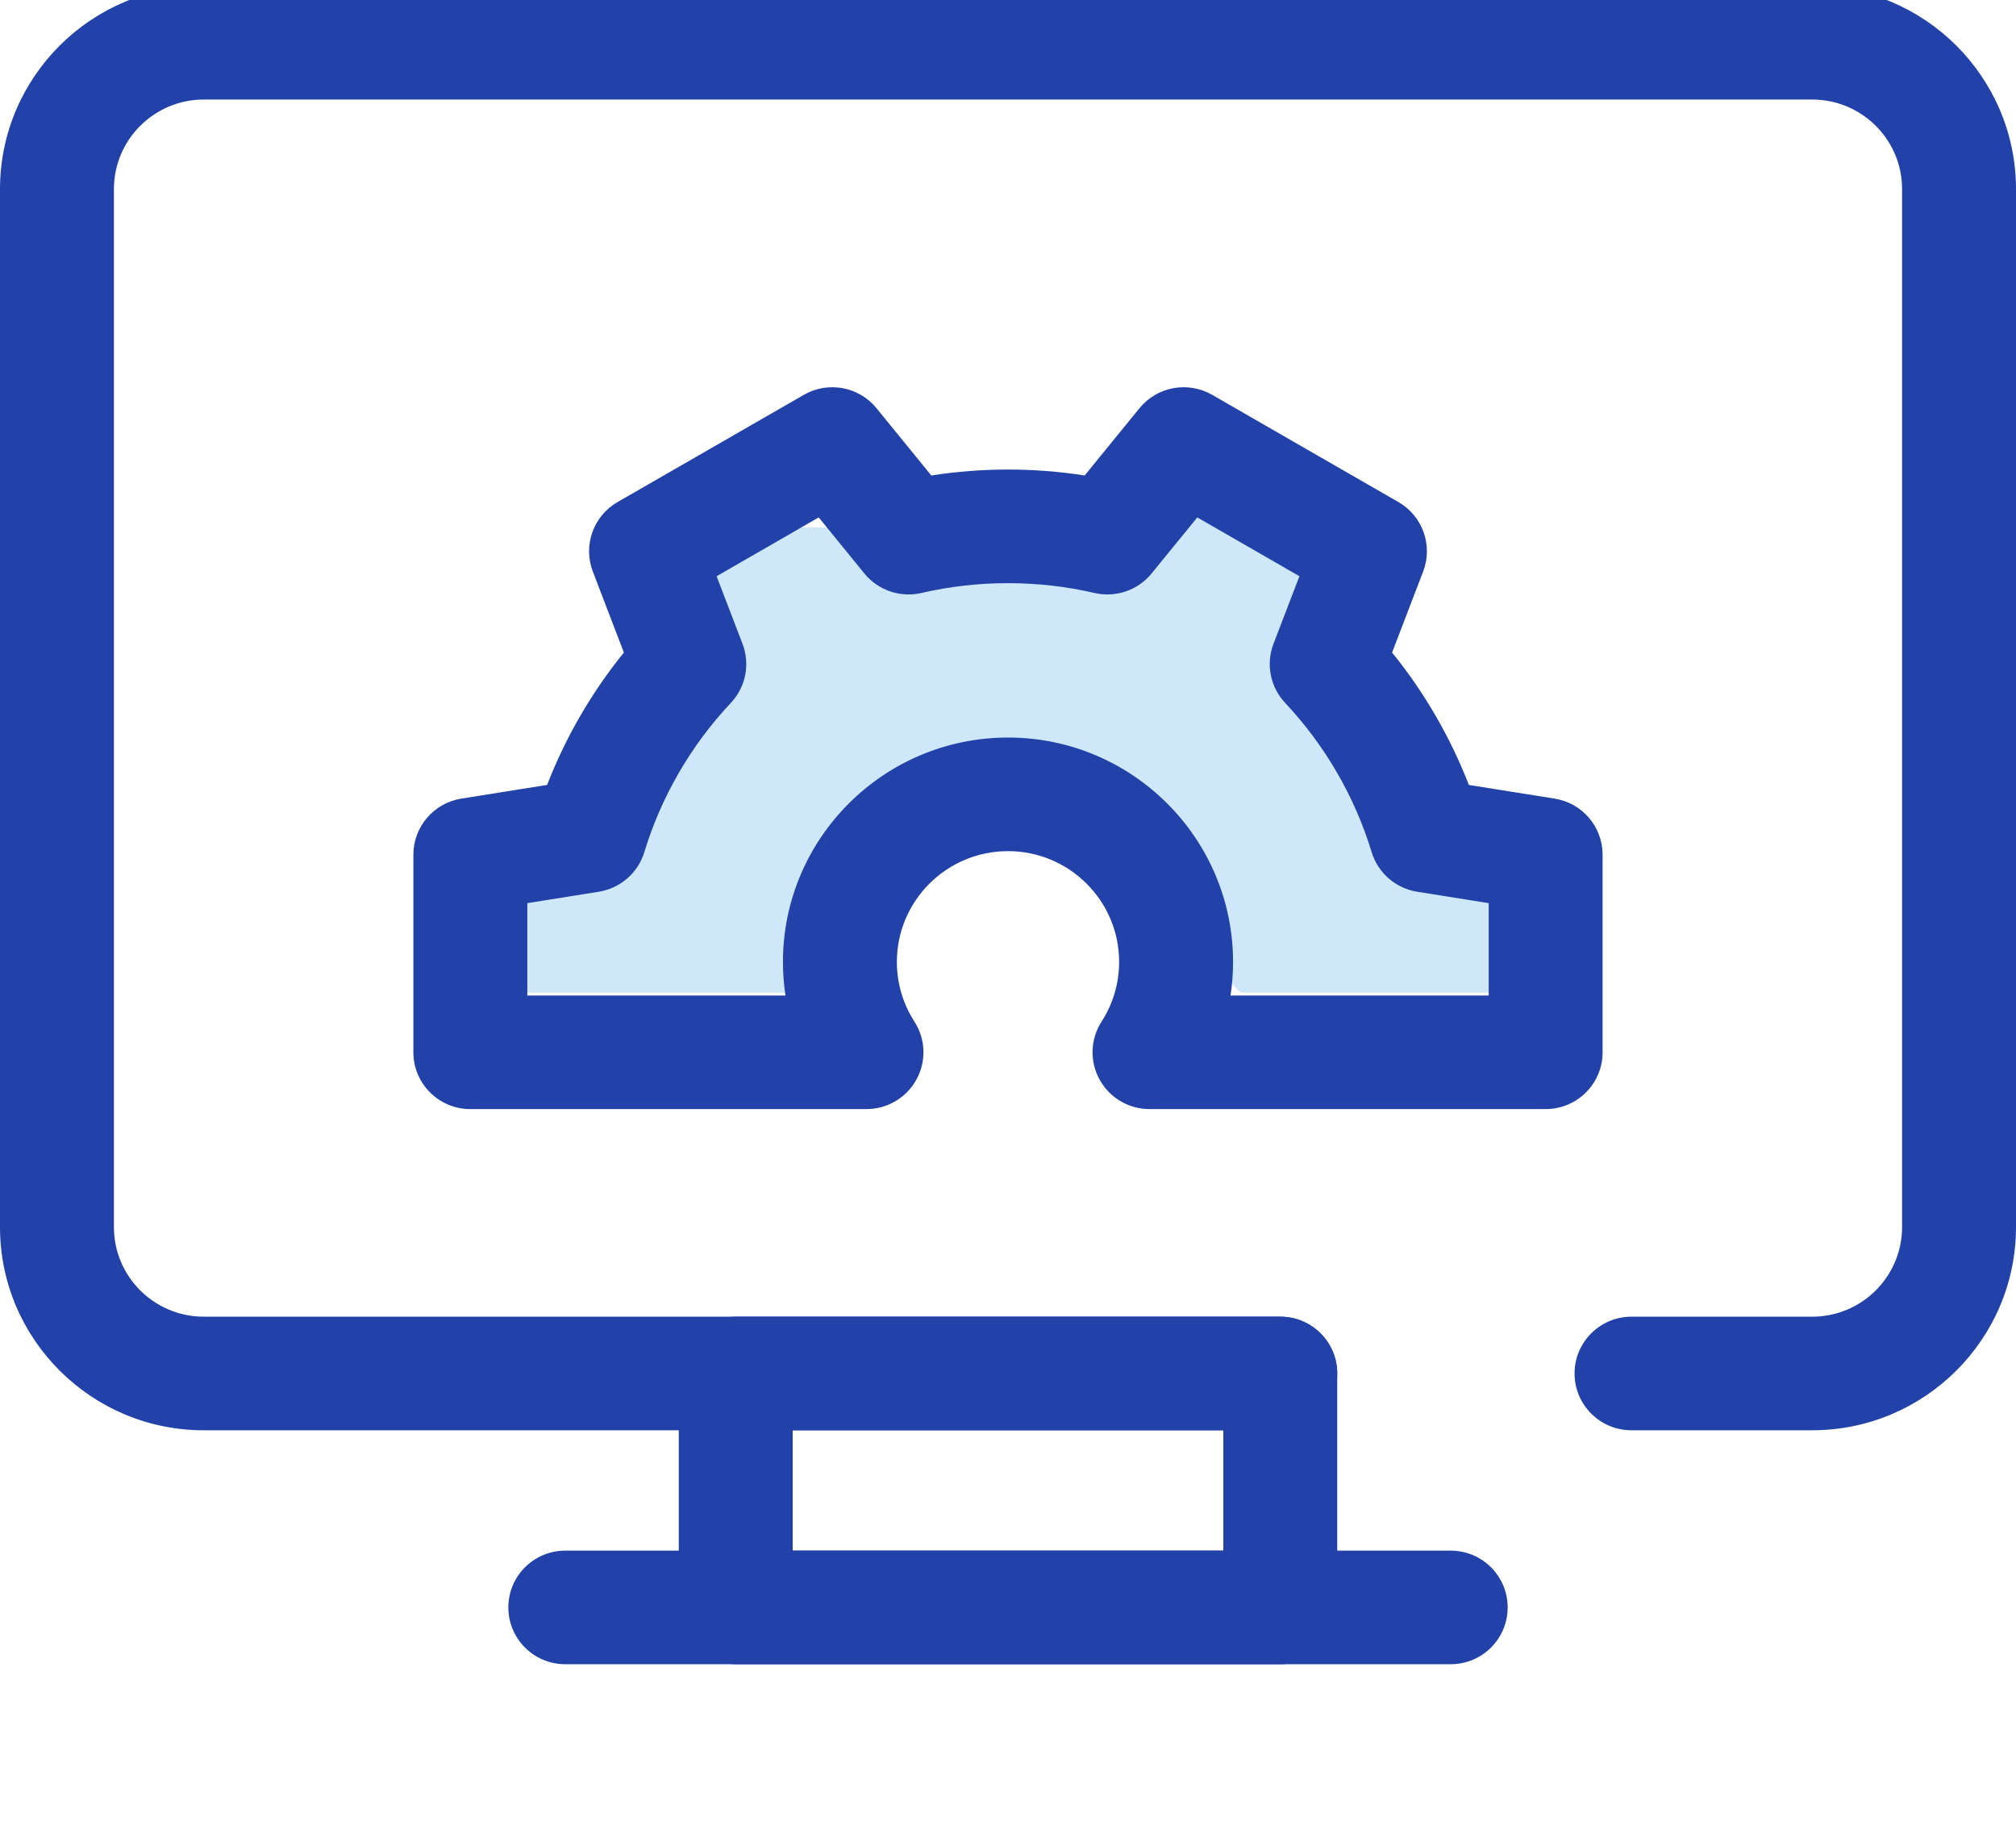 <svg width="65" height="59" viewBox="0 0 65 59" fill="none" xmlns="http://www.w3.org/2000/svg">
<g clip-path="url(#clip0_308_1857)">
<path d="M58.431 46.108H52.604C51.589 46.108 50.767 45.288 50.767 44.277C50.767 43.266 51.589 42.446 52.604 42.446H58.431C60.028 42.446 61.327 41.151 61.327 39.558V6.097C61.327 4.504 60.028 3.209 58.431 3.209H6.569C4.972 3.209 3.673 4.504 3.673 6.097V39.559C3.673 41.151 4.972 42.446 6.569 42.446H41.279C42.293 42.446 43.115 43.266 43.115 44.277C43.115 45.288 42.293 46.108 41.279 46.108H6.569C2.947 46.108 0 43.17 0 39.559V6.097C0 2.485 2.947 -0.453 6.569 -0.453H58.431C62.053 -0.453 65 2.485 65 6.097V39.559C65 43.17 62.053 46.108 58.431 46.108Z" fill="#2242AA"/>
<path d="M16 32H27L28.5 27.5L33 25L40 32H49.5V27.5L45 25L44 18L40 15L32 17H22V22L16 27.5V32Z" fill="#CEE8FA"/>
<path d="M41.279 53.65H23.721C22.707 53.65 21.885 52.83 21.885 51.819V44.277C21.885 43.266 22.707 42.446 23.721 42.446H41.279C42.293 42.446 43.115 43.266 43.115 44.277V51.819C43.115 52.83 42.293 53.65 41.279 53.65ZM25.558 49.988H39.442V46.108H25.558V49.988Z" fill="#2242AA"/>
<path d="M46.774 53.65H18.226C17.212 53.65 16.39 52.83 16.39 51.819C16.39 50.808 17.212 49.988 18.226 49.988H46.774C47.788 49.988 48.61 50.808 48.61 51.819C48.61 52.83 47.788 53.65 46.774 53.65Z" fill="#2242AA"/>
<path d="M49.835 35.754H37.063C36.391 35.754 35.773 35.388 35.451 34.8C35.129 34.213 35.154 33.497 35.517 32.934C35.888 32.359 36.083 31.694 36.083 31.01C36.083 29.04 34.476 27.438 32.5 27.438C30.524 27.438 28.917 29.04 28.917 31.01C28.917 31.693 29.113 32.359 29.483 32.934C29.846 33.497 29.871 34.213 29.549 34.8C29.227 35.388 28.609 35.754 27.938 35.754H15.165C14.15 35.754 13.328 34.934 13.328 33.922V27.553C13.328 26.654 13.984 25.887 14.874 25.745L17.64 25.304C18.235 23.768 19.074 22.321 20.115 21.036L19.114 18.425C18.792 17.584 19.13 16.635 19.911 16.185L25.916 12.729C26.698 12.279 27.691 12.461 28.26 13.159L30.027 15.328C31.661 15.073 33.338 15.073 34.972 15.328L36.739 13.159C37.308 12.461 38.302 12.279 39.083 12.729L45.088 16.185C45.87 16.635 46.208 17.585 45.885 18.425L44.884 21.036C45.925 22.321 46.764 23.768 47.359 25.304L50.125 25.745C51.016 25.887 51.671 26.654 51.671 27.553V33.923C51.672 34.934 50.849 35.754 49.835 35.754ZM39.675 32.092H47.999V29.115L45.692 28.747C44.998 28.636 44.428 28.14 44.224 27.469C43.684 25.688 42.72 24.025 41.436 22.66C40.956 22.149 40.809 21.408 41.06 20.754L41.896 18.576L38.603 16.68L37.13 18.487C36.688 19.03 35.973 19.274 35.29 19.116C33.464 18.694 31.534 18.694 29.71 19.116C29.026 19.274 28.312 19.03 27.869 18.487L26.397 16.68L23.105 18.576L23.94 20.754C24.191 21.409 24.045 22.149 23.564 22.66C22.279 24.025 21.315 25.688 20.775 27.469C20.571 28.14 20.001 28.636 19.307 28.747L17.002 29.115V32.092H25.325C25.271 31.735 25.244 31.374 25.244 31.01C25.244 27.021 28.499 23.776 32.5 23.776C36.501 23.776 39.756 27.021 39.756 31.01C39.756 31.374 39.729 31.735 39.675 32.092Z" fill="#2242AA"/>
</g>
<defs>
<clipPath id="clip0_308_1857">
<rect width="65" height="59" fill="white"/>
</clipPath>
</defs>
</svg>
